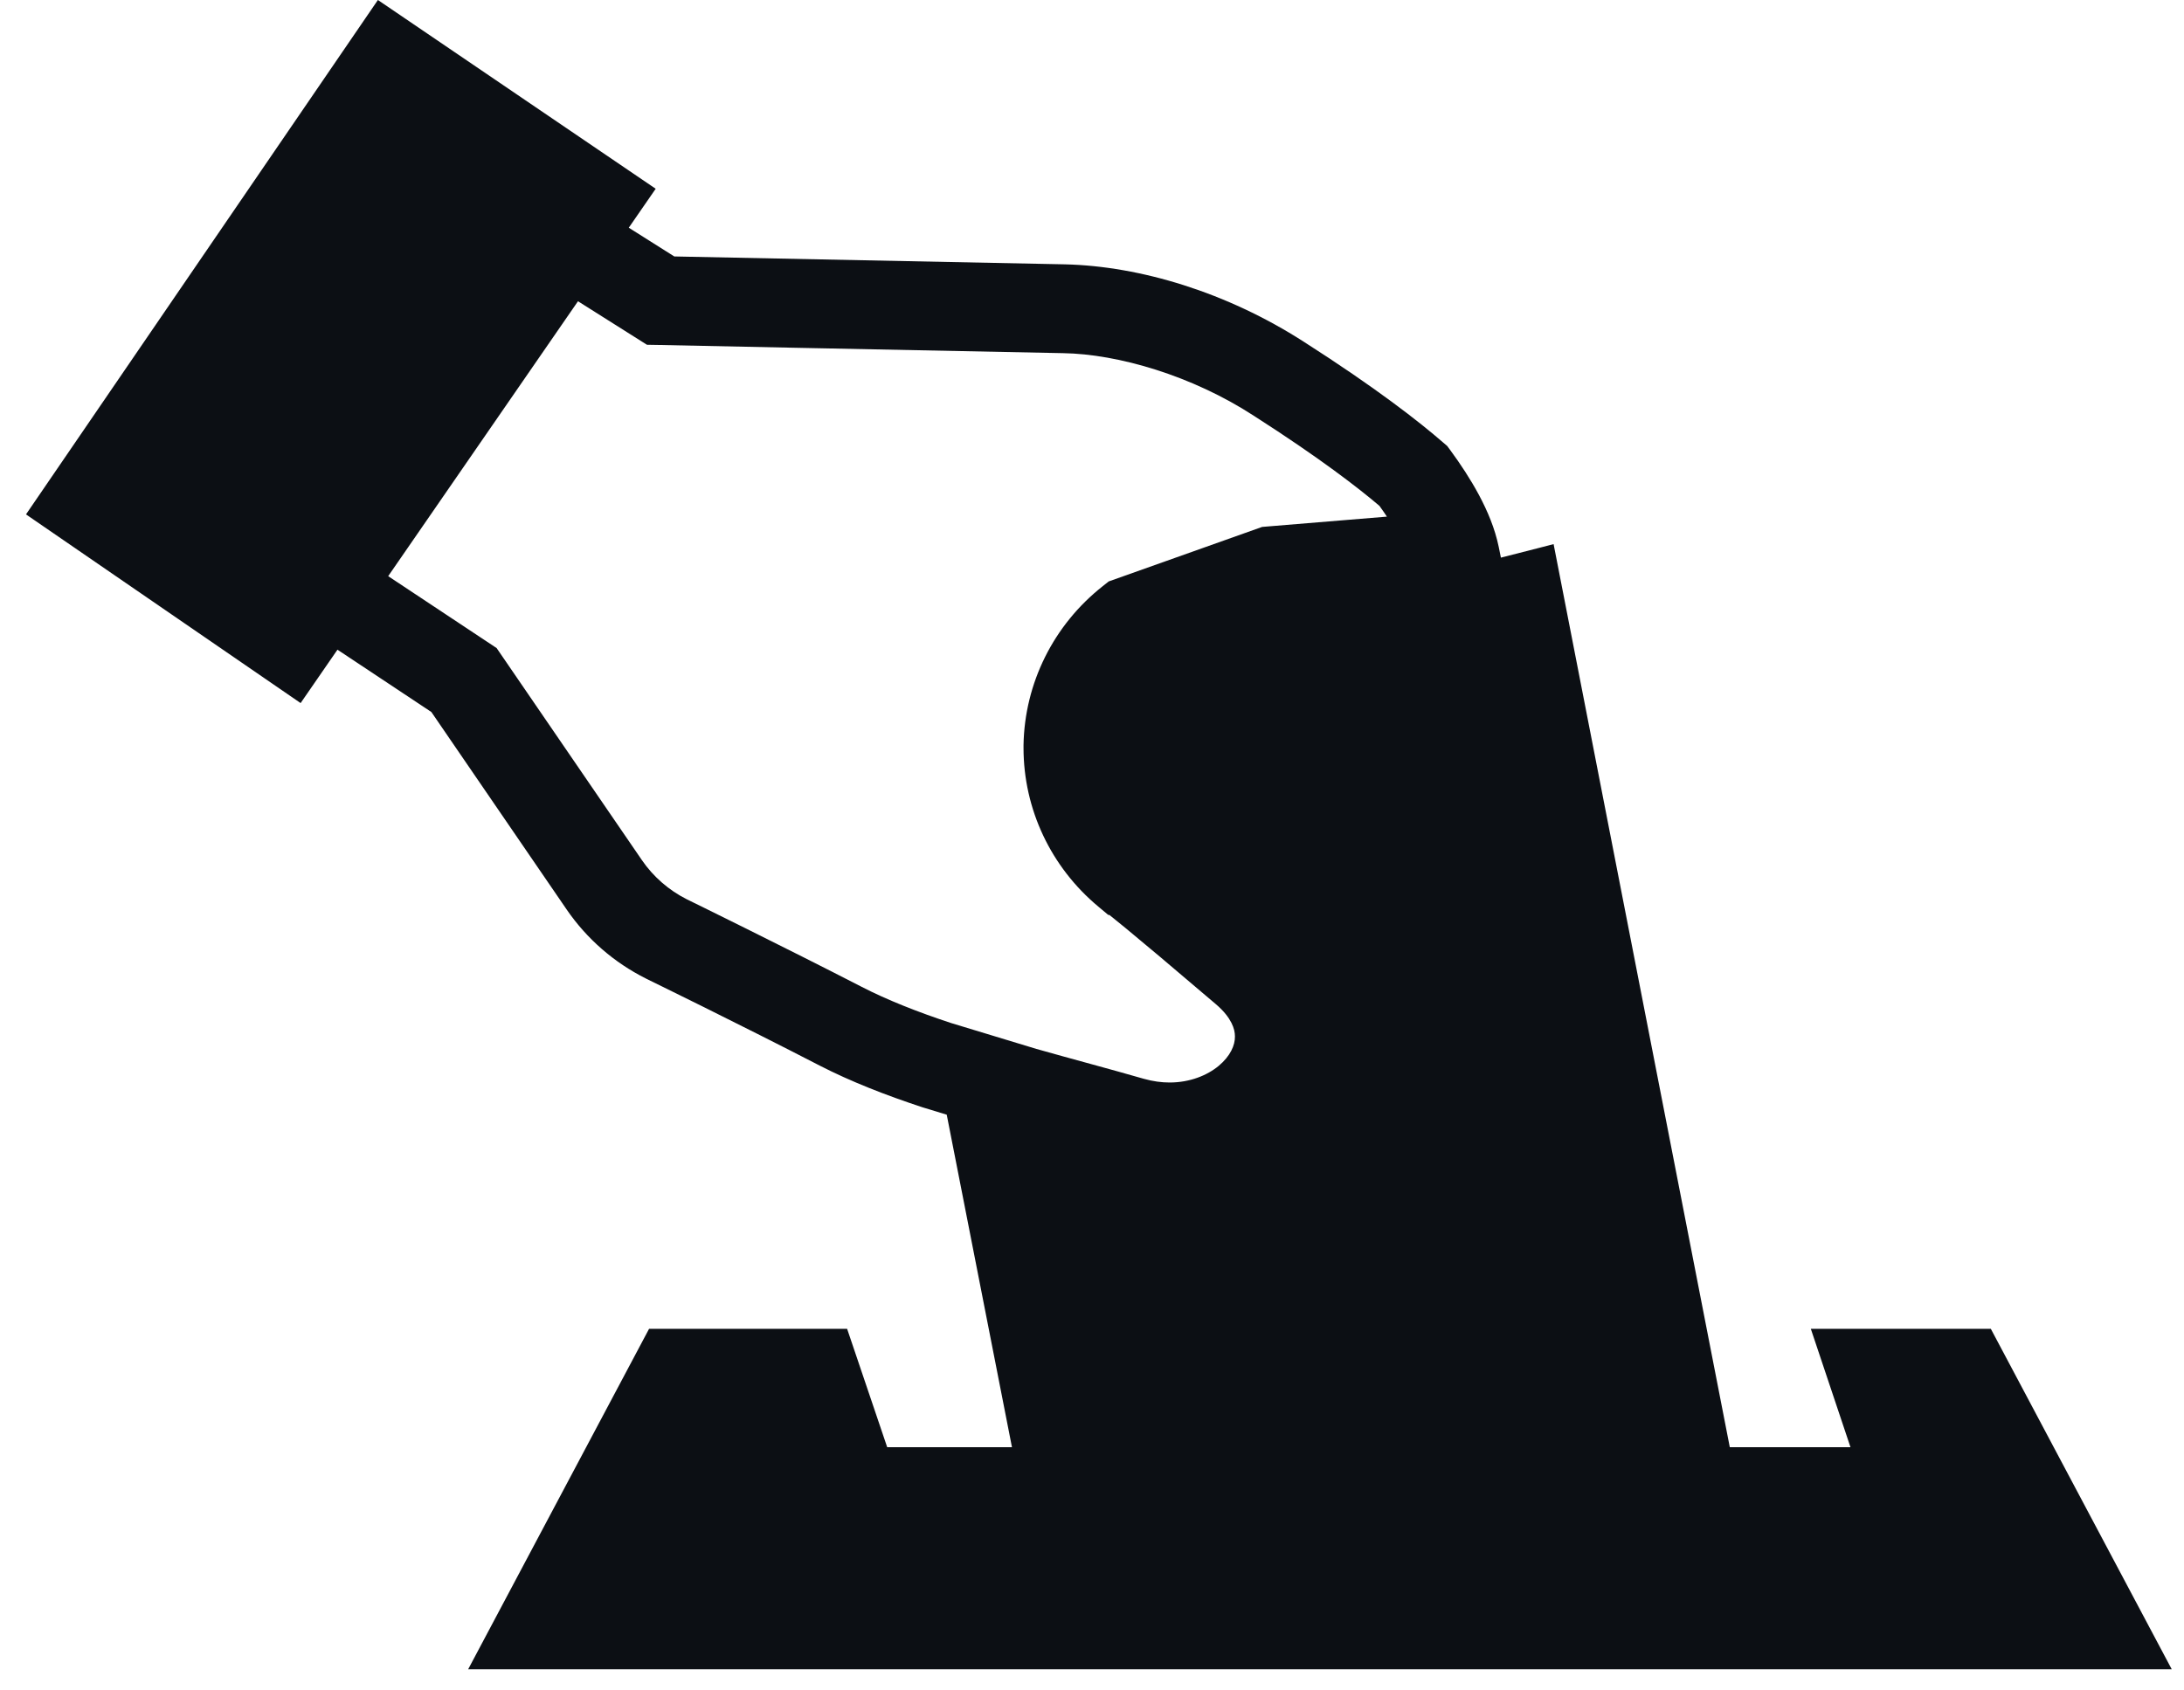 <svg width="31" height="24" viewBox="0 0 31 24" fill="none" xmlns="http://www.w3.org/2000/svg">
<path d="M12.024 18.866H9.213L6.645 23.7H30.826L28.258 18.866H25.703L26.266 20.547H24.553L22.052 7.725C22.052 7.725 21.753 7.804 21.304 7.917L21.273 7.764C21.218 7.5 21.116 7.26 20.995 7.032C20.873 6.804 20.731 6.589 20.584 6.389L20.541 6.331L20.487 6.285C20.15 5.992 19.539 5.512 18.5 4.848L18.503 4.85C17.416 4.152 16.187 3.778 15.115 3.753C12.806 3.706 10.254 3.655 9.571 3.641L8.925 3.233L9.307 2.68L5.364 0L0.369 7.303L4.267 9.982L4.79 9.224L6.123 10.109L8.044 12.914C8.328 13.328 8.715 13.666 9.169 13.893L9.174 13.896C9.174 13.896 9.516 14.063 9.996 14.301C10.475 14.539 11.091 14.848 11.635 15.129C12.073 15.354 12.571 15.549 13.097 15.722L13.104 15.724L13.438 15.826L14.364 20.547H12.593L12.024 18.866ZM13.501 14.525C13.023 14.368 12.584 14.193 12.231 14.011C11.135 13.447 9.776 12.781 9.749 12.768C9.494 12.64 9.27 12.445 9.11 12.21L7.049 9.201L5.51 8.18L8.204 4.277L9.183 4.895L9.364 4.898C9.364 4.898 10.122 4.914 11.216 4.936C12.311 4.958 13.742 4.987 15.089 5.014C15.868 5.026 16.921 5.333 17.797 5.903L17.824 5.92L17.8 5.905C18.734 6.503 19.281 6.928 19.58 7.182C19.617 7.233 19.652 7.284 19.686 7.335L17.915 7.481L15.737 8.255L15.654 8.321C14.954 8.872 14.543 9.7 14.528 10.579V10.618C14.528 11.486 14.915 12.309 15.589 12.871L15.73 12.989L15.748 12.991C15.8 13.033 15.874 13.092 15.981 13.18C16.221 13.378 16.615 13.708 17.257 14.256C17.375 14.356 17.441 14.447 17.479 14.522C17.517 14.598 17.529 14.658 17.529 14.717C17.53 14.84 17.465 14.993 17.299 15.132C17.136 15.268 16.888 15.369 16.602 15.369C16.487 15.369 16.366 15.353 16.238 15.317L16.209 15.309L16.241 15.318C15.745 15.175 15.221 15.037 14.71 14.892L13.501 14.525Z" fill="#0C0F14"/>
</svg>
